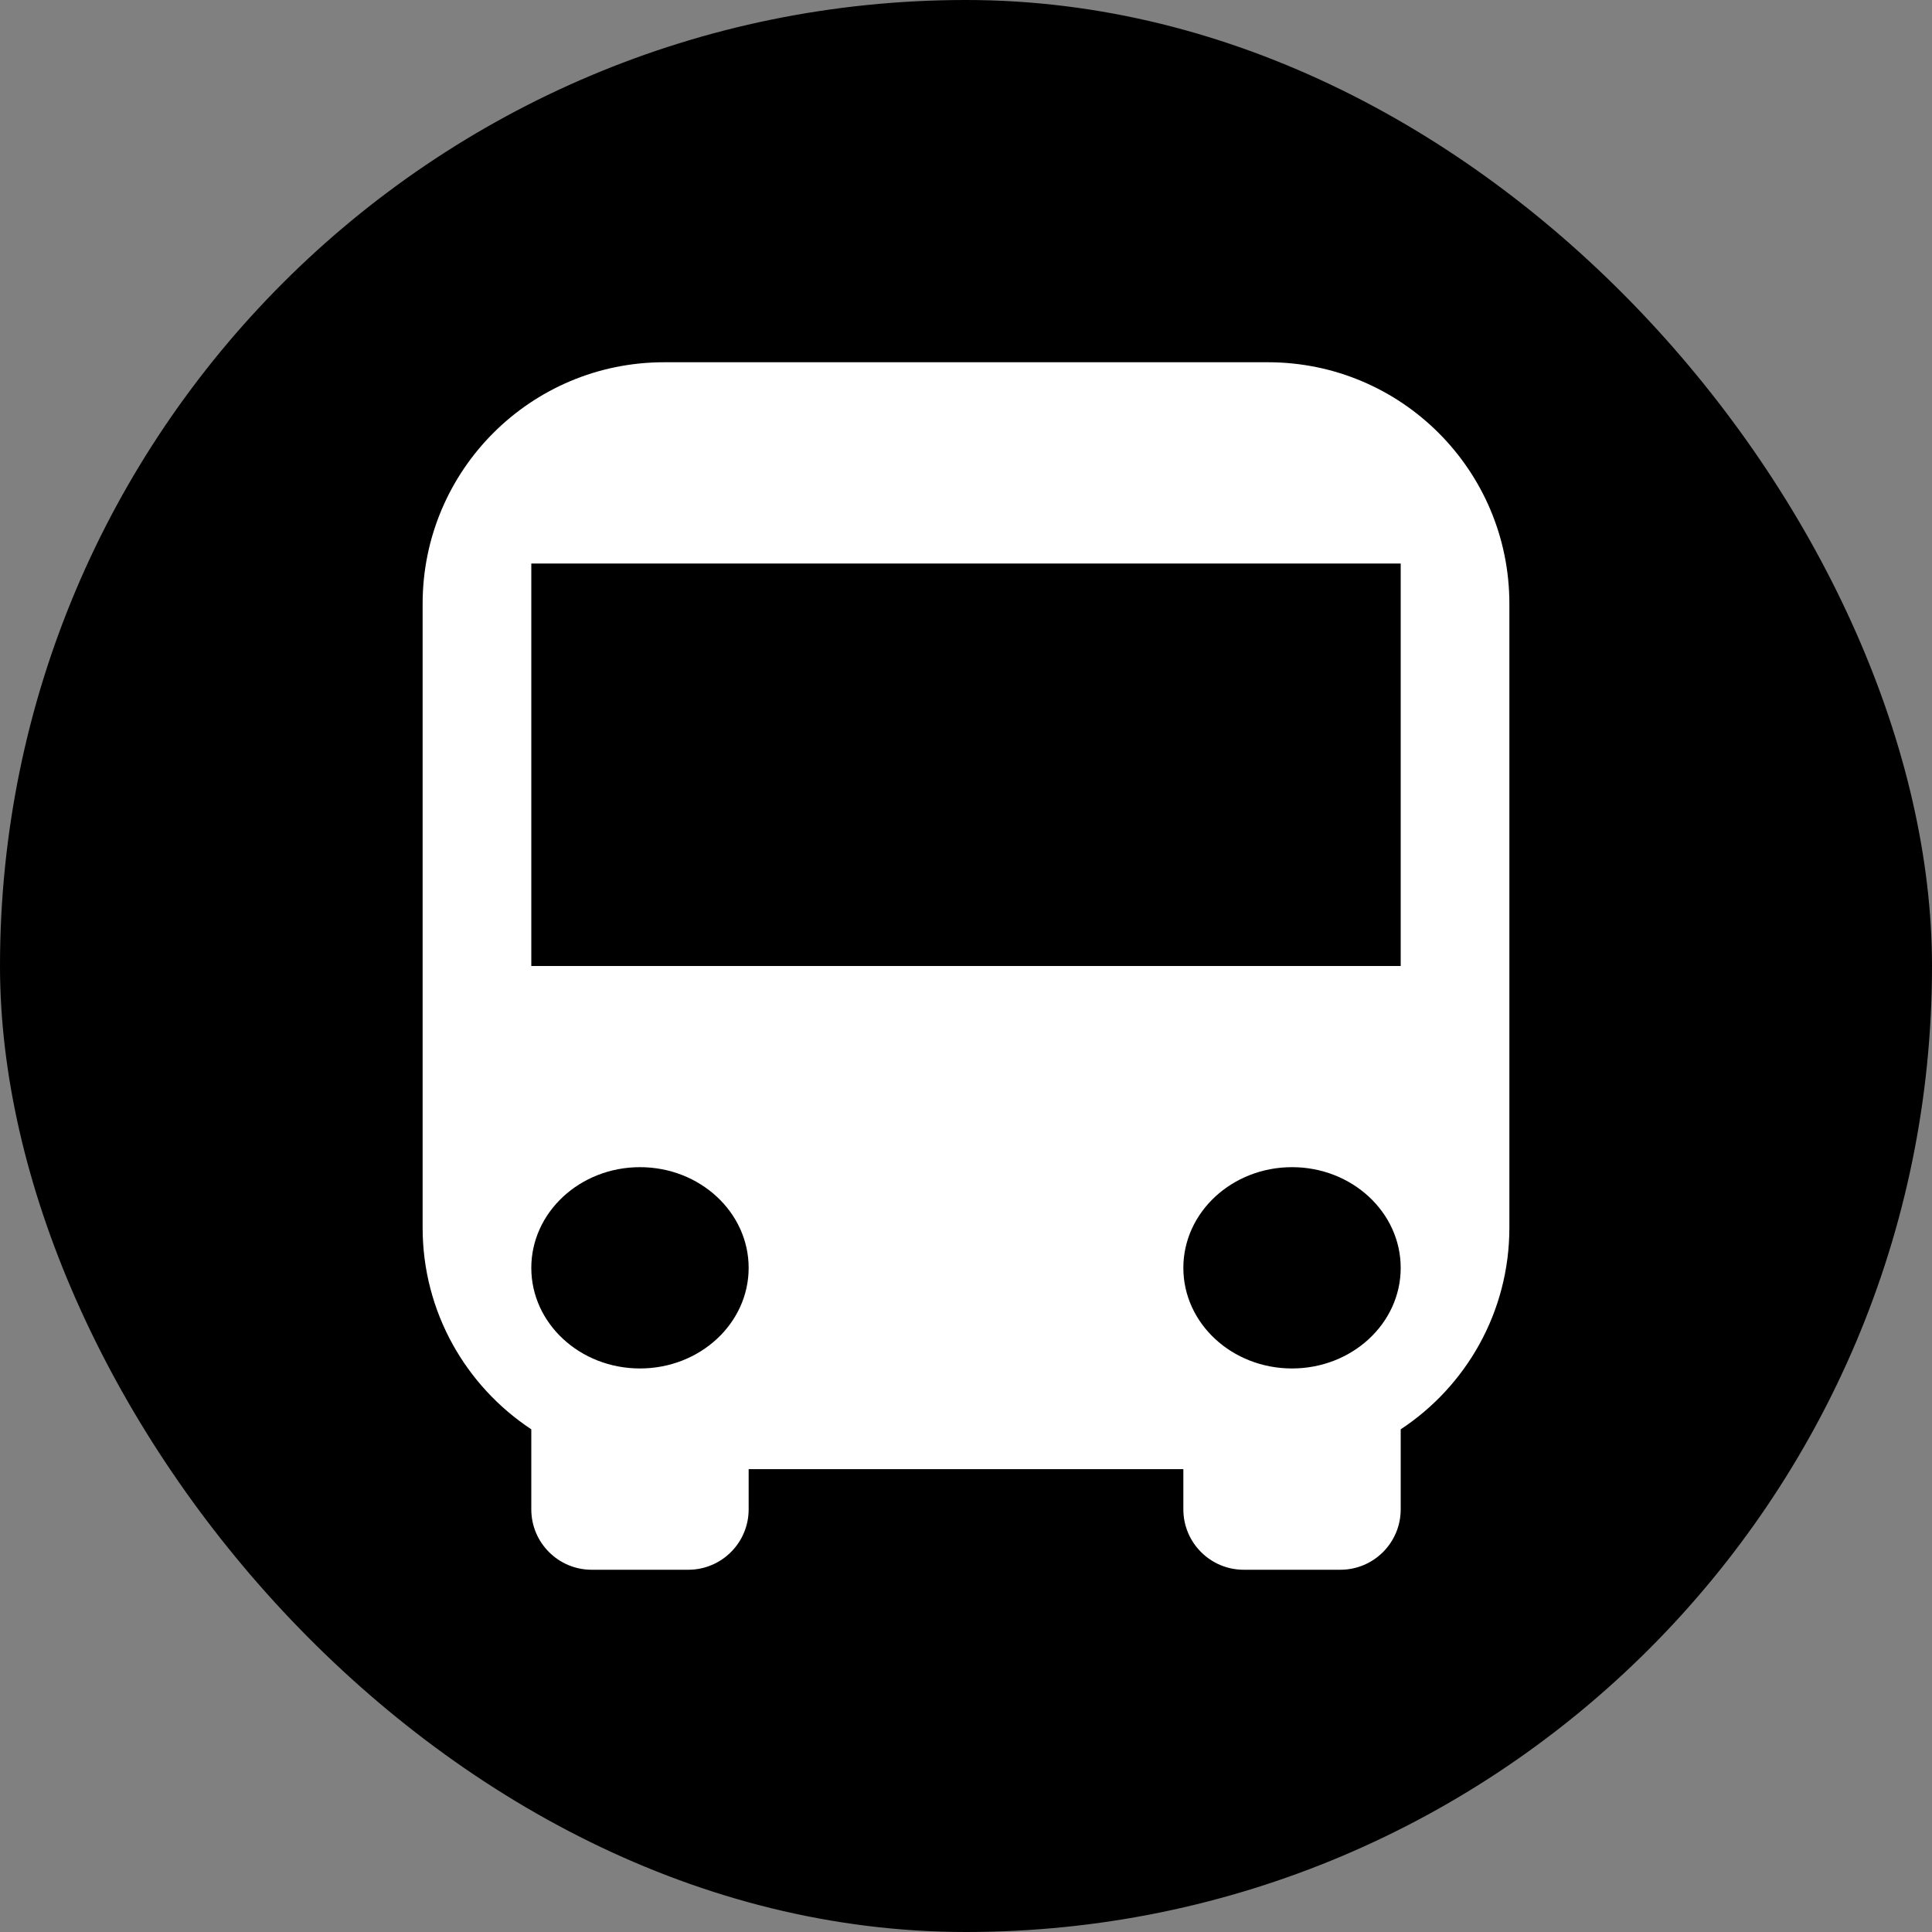 <svg width="16" height="16" viewBox="0 0 16 16" fill="none" xmlns="http://www.w3.org/2000/svg">
<rect x="0" y="0" width="16" height="16" fill="#808080" stroke="none"/>
<g clip-path="url(#clip0_13_2881)">
<rect width="16" height="16" rx="8" fill="#none"/>
<path fill-rule="evenodd" clip-rule="evenodd" d="M5.5 3C4.395 3 3.5 3.895 3.5 5V10.167C3.5 10.865 3.858 11.479 4.4 11.837V12.5C4.4 12.776 4.624 13 4.9 13H5.7C5.976 13 6.2 12.776 6.2 12.5V12.167H9.8V12.5C9.8 12.776 10.024 13 10.3 13H11.1C11.376 13 11.6 12.776 11.6 12.5V11.837C12.142 11.48 12.5 10.865 12.5 10.167V5C12.5 3.895 11.605 3 10.5 3H5.5ZM11.6 4.667H4.4V8H11.6V4.667ZM11.6 10.5C11.6 10.96 11.197 11.333 10.7 11.333C10.203 11.333 9.8 10.96 9.8 10.5C9.8 10.04 10.203 9.666 10.7 9.666C11.197 9.666 11.6 10.04 11.6 10.5ZM5.3 11.333C5.797 11.333 6.2 10.96 6.2 10.5C6.2 10.04 5.797 9.666 5.3 9.666C4.803 9.666 4.4 10.04 4.4 10.5C4.4 10.96 4.803 11.333 5.3 11.333Z" fill="white"/>
</g>
<defs>
<clipPath id="clip0_13_2881">
<rect width="16" height="16" fill="white"/>
</clipPath>
</defs>
</svg>
